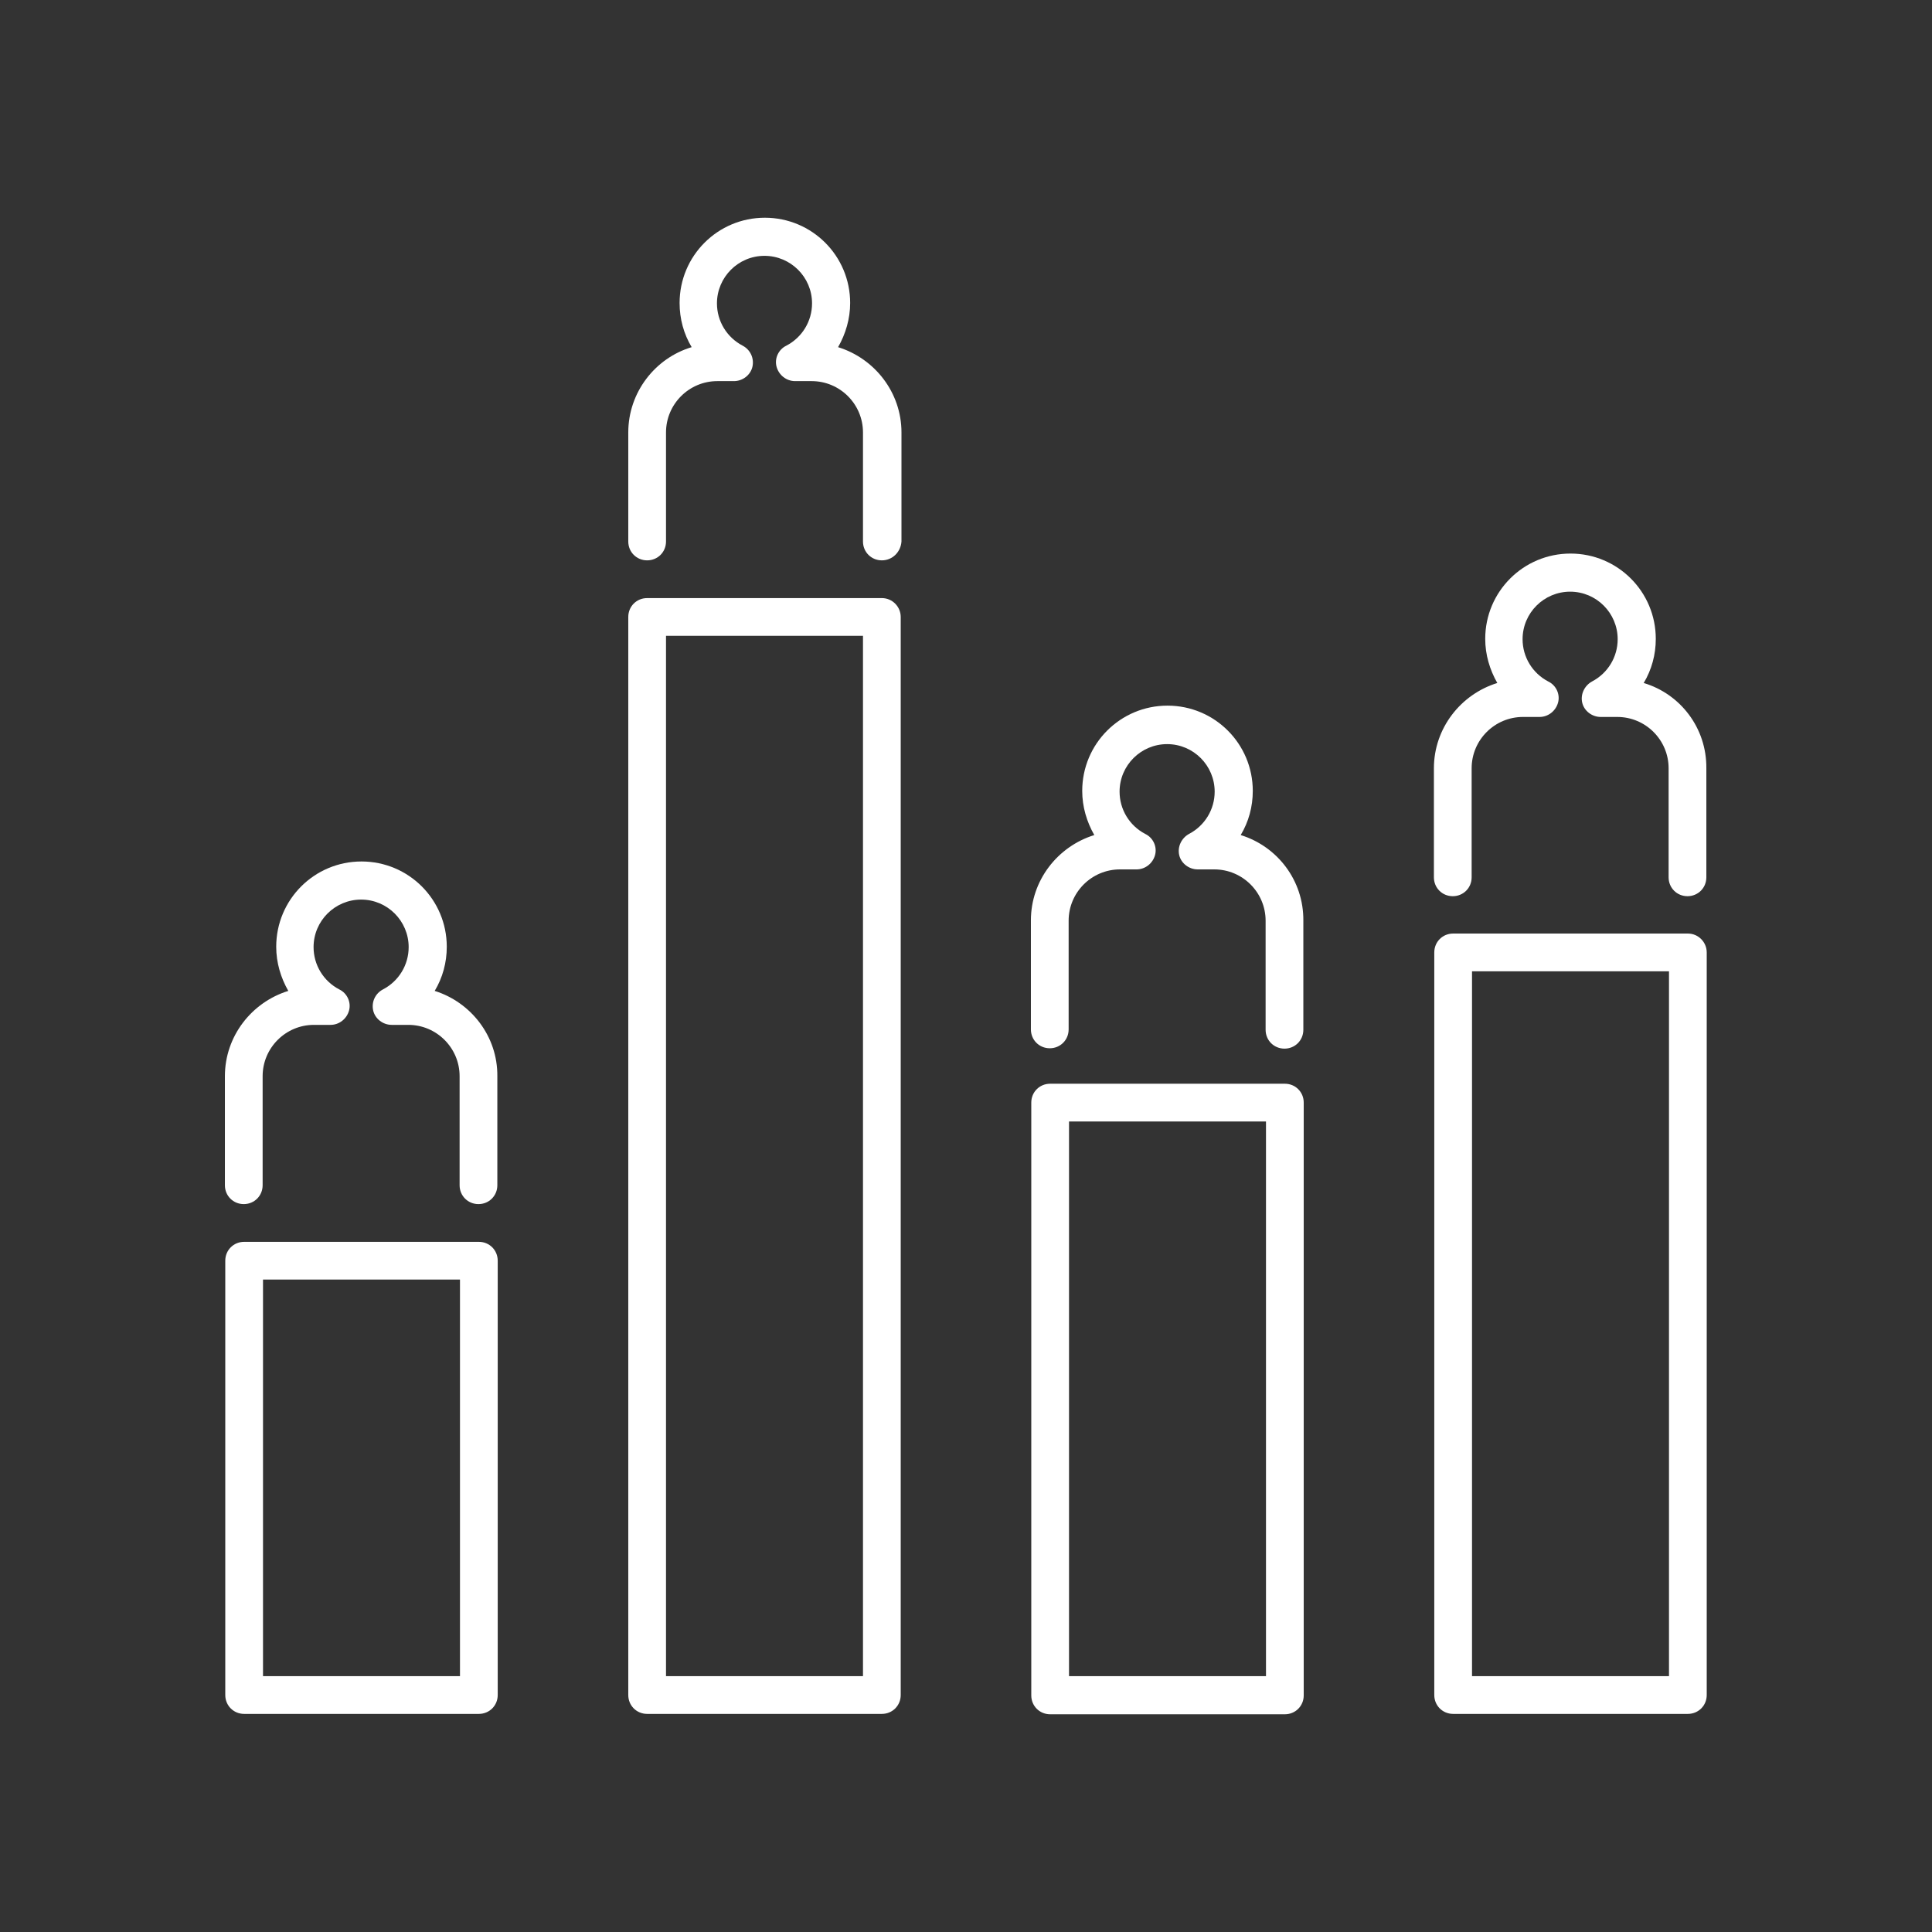 <?xml version="1.0" encoding="utf-8"?>
<!-- Generator: Adobe Illustrator 24.3.0, SVG Export Plug-In . SVG Version: 6.00 Build 0)  -->
<svg version="1.1" id="Layer_1" xmlns="http://www.w3.org/2000/svg" xmlns:xlink="http://www.w3.org/1999/xlink" x="0px" y="0px"
	 viewBox="0 0 512 512" style="enable-background:new 0 0 512 512;" xml:space="preserve">
<rect x="0" y="0" width="512" height="512" fill="#333333" stroke="none"/>
<style type="text/css">
	.st0{fill:#FFFFFF;}
</style>
<g>
	<path class="st0" d="M233.7,148.5c-2.8,0-5-2.2-5-5v-28.9c0-7.5-6.1-13.6-13.6-13.6h-4.4c-2.3,0-4.3-1.6-4.9-3.8s0.5-4.6,2.6-5.6
		c4.2-2.2,6.8-6.5,6.8-11.2c0-7-5.7-12.6-12.6-12.6c-7,0-12.6,5.7-12.6,12.6c0,4.7,2.6,9,6.8,11.2c2.1,1.1,3.1,3.4,2.6,5.6
		s-2.6,3.8-4.9,3.8h-4.4c-7.5,0-13.6,6.1-13.6,13.6v28.9c0,2.8-2.2,5-5,5s-5-2.2-5-5v-28.9c0-10.6,7.1-19.7,16.8-22.6
		c-2.1-3.5-3.2-7.5-3.2-11.7c0-12.5,10.1-22.6,22.6-22.6s22.6,10.1,22.6,22.6c0,4.2-1.2,8.2-3.2,11.7c9.7,3,16.8,12,16.8,22.6v28.9
		C238.7,146.3,236.5,148.5,233.7,148.5L233.7,148.5z"/>
	<g>
		<path class="st0" d="M126.9,329.1H64.7c-2.8,0-5,2.2-5,5v115.1c0,2.8,2.2,5,5,5h62.2c2.8,0,5-2.2,5-5V334.1
			C131.9,331.3,129.7,329.1,126.9,329.1z M121.9,444.2H69.7V339.1h52.2L121.9,444.2L121.9,444.2z"/>
		<path class="st0" d="M233.7,158.5h-62.2c-2.8,0-5,2.2-5,5v285.7c0,2.8,2.2,5,5,5h62.2c2.8,0,5-2.2,5-5V163.5
			C238.7,160.8,236.5,158.5,233.7,158.5L233.7,158.5z M228.7,444.2h-52.2V168.5h52.2V444.2z"/>
		<path class="st0" d="M340.5,287.2h-62.2c-2.8,0-5,2.2-5,5v157.1c0,2.8,2.2,5,5,5h62.2c2.8,0,5-2.2,5-5V292.2
			C345.5,289.4,343.3,287.2,340.5,287.2z M335.5,444.2h-52.2V297.2h52.2V444.2z"/>
		<path class="st0" d="M447.3,247.4h-62.2c-2.8,0-5,2.2-5,5v196.8c0,2.8,2.2,5,5,5h62.2c2.8,0,5-2.2,5-5V252.4
			C452.3,249.7,450.1,247.4,447.3,247.4L447.3,247.4z M442.3,444.2h-52.2V257.4h52.2L442.3,444.2z"/>
		<path class="st0" d="M115.2,262.6c2.1-3.5,3.2-7.5,3.2-11.7c0-12.5-10.1-22.6-22.6-22.6s-22.6,10.1-22.6,22.6
			c0,4.2,1.2,8.2,3.2,11.7c-9.7,3-16.8,12-16.8,22.6v28.9c0,2.8,2.2,5,5,5s5-2.2,5-5v-28.9c0-7.5,6.1-13.6,13.6-13.6h4.4
			c2.3,0,4.3-1.6,4.9-3.8s-0.5-4.6-2.6-5.6c-4.2-2.2-6.8-6.5-6.8-11.2c0-7,5.7-12.6,12.6-12.6c7,0,12.6,5.7,12.6,12.6
			c0,4.7-2.6,9-6.8,11.2c-2.1,1.1-3.1,3.4-2.6,5.6c0.5,2.2,2.6,3.8,4.9,3.8h4.4c7.5,0,13.6,6.1,13.6,13.6v28.9c0,2.8,2.2,5,5,5
			c2.8,0,5-2.2,5-5v-28.9C131.9,274.6,124.8,265.6,115.2,262.6L115.2,262.6z"/>
		<path class="st0" d="M328.8,221.3c2.1-3.5,3.2-7.5,3.2-11.7c0-12.5-10.1-22.6-22.6-22.6s-22.6,10.1-22.6,22.6
			c0,4.2,1.2,8.2,3.2,11.7c-9.7,3-16.8,12-16.8,22.6v28.9c0,2.8,2.2,5,5,5s5-2.2,5-5V244c0-7.5,6.1-13.6,13.6-13.6h4.4
			c2.3,0,4.3-1.6,4.9-3.8s-0.5-4.6-2.6-5.6c-4.2-2.2-6.8-6.5-6.8-11.2c0-7,5.7-12.6,12.6-12.6c7,0,12.6,5.7,12.6,12.6
			c0,4.7-2.6,9-6.8,11.2c-2,1.1-3.1,3.4-2.6,5.6s2.6,3.8,4.9,3.8h4.4c7.5,0,13.6,6.1,13.6,13.6v28.9c0,2.8,2.2,5,5,5s5-2.2,5-5V244
			C345.5,233.3,338.5,224.3,328.8,221.3L328.8,221.3z"/>
		<path class="st0" d="M435.6,181c2.1-3.5,3.2-7.5,3.2-11.7c0-12.5-10.1-22.6-22.6-22.6s-22.6,10.1-22.6,22.6
			c0,4.2,1.2,8.2,3.2,11.7c-9.7,3-16.8,12-16.8,22.6v28.9c0,2.8,2.2,5,5,5s5-2.2,5-5v-28.9c0-7.5,6.1-13.6,13.6-13.6h4.4
			c2.3,0,4.3-1.6,4.9-3.8s-0.5-4.6-2.6-5.6c-4.2-2.2-6.8-6.5-6.8-11.2c0-7,5.7-12.6,12.6-12.6c7,0,12.6,5.7,12.6,12.6
			c0,4.7-2.6,9-6.8,11.2c-2,1.1-3.1,3.4-2.6,5.6s2.6,3.8,4.9,3.8h4.4c7.5,0,13.6,6.1,13.6,13.6v28.9c0,2.8,2.2,5,5,5s5-2.2,5-5
			v-28.9C452.3,192.9,445.3,183.9,435.6,181L435.6,181z"/>
	</g>
</g>
</svg>
